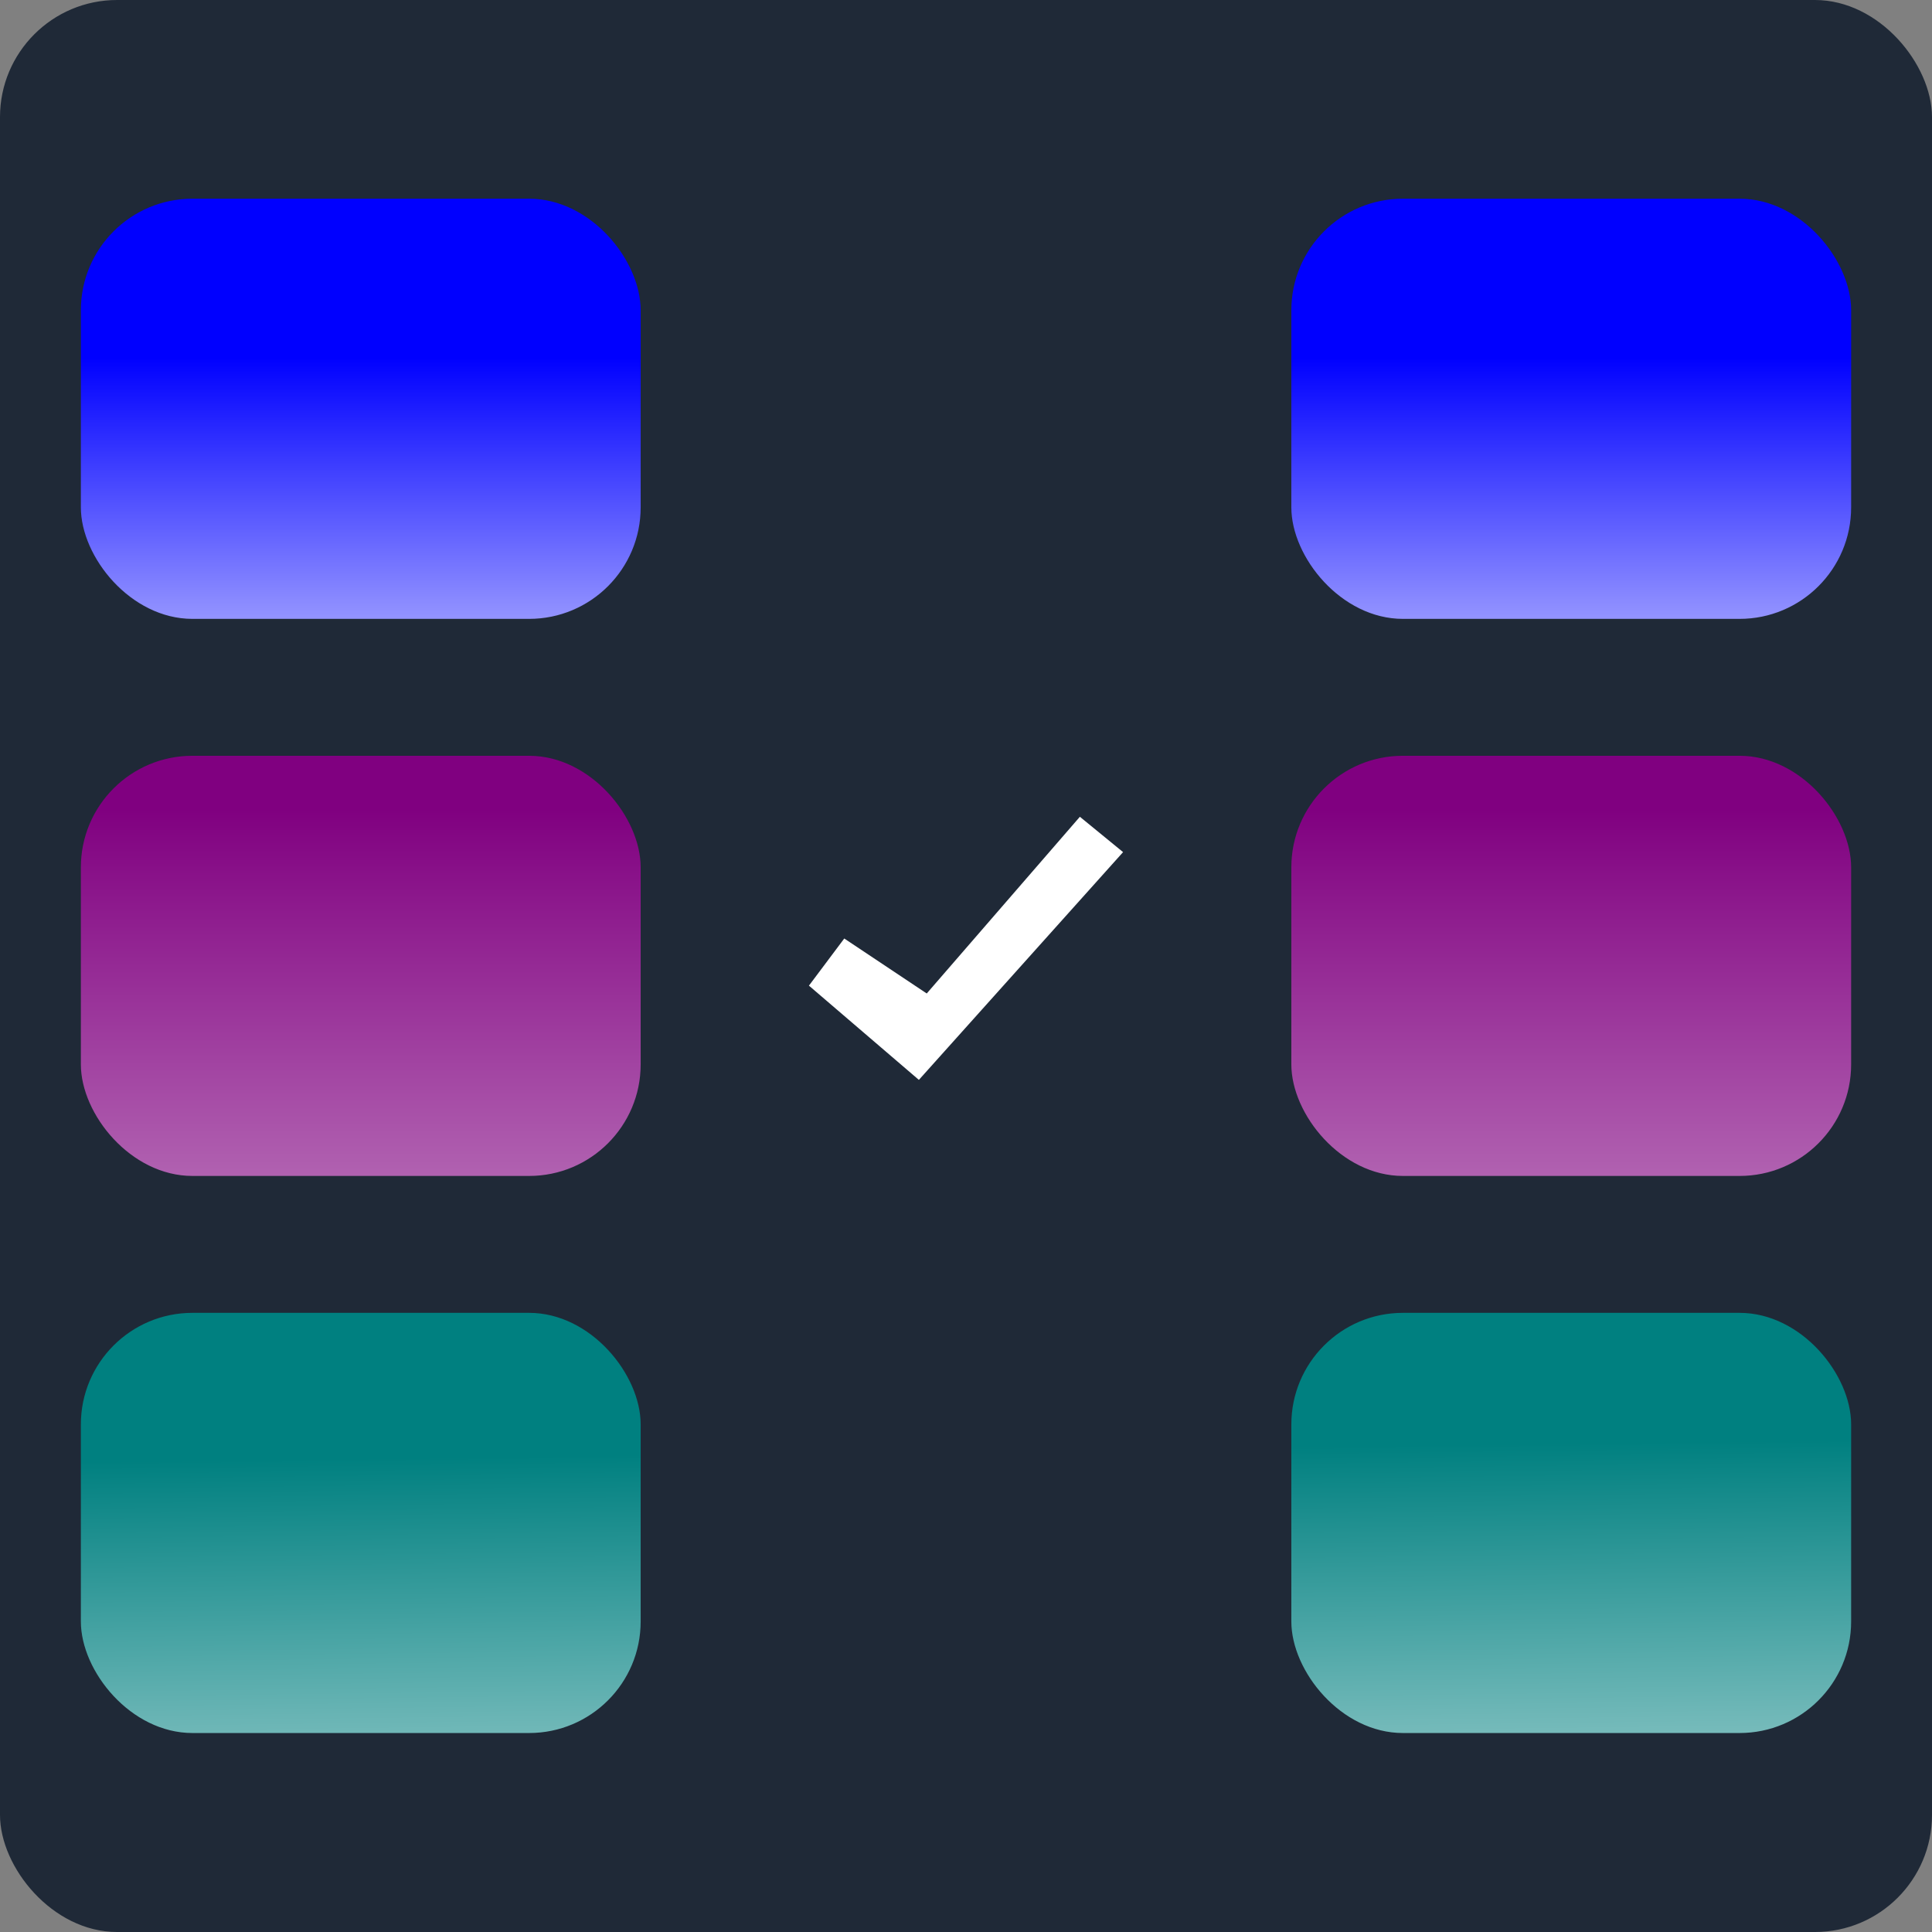 <?xml version="1.0" encoding="UTF-8" standalone="no"?>
<!-- Created with Inkscape (http://www.inkscape.org/) -->

<svg
   width="512"
   height="512"
   viewBox="0 0 512 512"
   version="1.1"
   id="svg1"
   inkscape:export-filename="logo2.png"
   inkscape:export-xdpi="36"
   inkscape:export-ydpi="36"
   inkscape:version="1.3.2 (091e20e, 2023-11-25, custom)"
   sodipodi:docname="logo.svg"
   xmlns:inkscape="http://www.inkscape.org/namespaces/inkscape"
   xmlns:sodipodi="http://sodipodi.sourceforge.net/DTD/sodipodi-0.dtd"
   xmlns:xlink="http://www.w3.org/1999/xlink"
   xmlns="http://www.w3.org/2000/svg"
   xmlns:svg="http://www.w3.org/2000/svg">
  <rect x="0" y="0" width="512" height="512" fill="#808080" stroke="none"/>
  <sodipodi:namedview
     id="namedview1"
     pagecolor="#ffffff"
     bordercolor="#000000"
     borderopacity="0.25"
     inkscape:showpageshadow="2"
     inkscape:pageopacity="0.0"
     inkscape:pagecheckerboard="0"
     inkscape:deskcolor="#d1d1d1"
     inkscape:document-units="px"
     inkscape:export-bgcolor="#ffffff00"
     inkscape:zoom="0.9609375"
     inkscape:cx="240.39024"
     inkscape:cy="254.95935"
     inkscape:window-width="1280"
     inkscape:window-height="730"
     inkscape:window-x="1914"
     inkscape:window-y="-6"
     inkscape:window-maximized="1"
     inkscape:current-layer="layer1" />
  <defs
     id="defs1">
    <linearGradient
       id="linearGradient6"
       inkscape:collect="always">
      <stop
         style="stop-color:#008080;stop-opacity:1;"
         offset="0"
         id="stop6" />
      <stop
         style="stop-color:#ffffff;stop-opacity:1"
         offset="1"
         id="stop7" />
    </linearGradient>
    <linearGradient
       id="linearGradient4"
       inkscape:collect="always">
      <stop
         style="stop-color:#800080;stop-opacity:1;"
         offset="0"
         id="stop4" />
      <stop
         style="stop-color:#ffffff;stop-opacity:1"
         offset="1"
         id="stop5" />
    </linearGradient>
    <linearGradient
       id="linearGradient2"
       inkscape:collect="always">
      <stop
         style="stop-color:#0000ff;stop-opacity:1;"
         offset="0"
         id="stop2" />
      <stop
         style="stop-color:#ffffff;stop-opacity:1"
         offset="1"
         id="stop3" />
    </linearGradient>
    <linearGradient
       inkscape:collect="always"
       xlink:href="#linearGradient2"
       id="linearGradient3"
       x1="260.587"
       y1="87.415"
       x2="260.587"
       y2="207.089"
       gradientUnits="userSpaceOnUse" />
    <linearGradient
       inkscape:collect="always"
       xlink:href="#linearGradient4"
       id="linearGradient5"
       x1="233.53"
       y1="59.459"
       x2="233.53"
       y2="314.419"
       gradientUnits="userSpaceOnUse" />
    <linearGradient
       inkscape:collect="always"
       xlink:href="#linearGradient6"
       id="linearGradient7"
       x1="215.839"
       y1="82.496"
       x2="217.92"
       y2="249"
       gradientUnits="userSpaceOnUse" />
  </defs>
  <g
     inkscape:label="Warstwa 1"
     inkscape:groupmode="layer"
     id="layer1">
    <rect
       style="fill:#1f2937;stroke-width:0.993;fill-opacity:1"
       id="rect7"
       width="512"
       height="512"
       x="0"
       y="0"
       ry="31.03" />
    <g
       id="g2"
       transform="translate(-6.668,7.285)"
       style="fill:url(#linearGradient3);fill-opacity:1">
      <rect
         style="fill:url(#linearGradient3);stroke-width:0.864;fill-opacity:1"
         id="rect1"
         width="148.353"
         height="111.35"
         x="28.098"
         y="45.374"
         ry="29.562" />
      <rect
         style="fill:url(#linearGradient3);stroke-width:0.864;fill-opacity:1"
         id="rect1-5"
         width="148.353"
         height="111.35"
         x="188.492"
         y="45.374"
         ry="29.562" />
      <rect
         style="fill:url(#linearGradient3);stroke-width:0.864;fill-opacity:1"
         id="rect1-53"
         width="148.353"
         height="111.35"
         x="348.886"
         y="45.374"
         ry="29.562" />
    </g>
    <g
       id="g2-8"
       transform="translate(-6.668,154.915)"
       style="fill:url(#linearGradient5);fill-opacity:1">
      <rect
         style="fill:url(#linearGradient5);stroke-width:0.864;fill-opacity:1"
         id="rect1-1"
         width="148.353"
         height="111.35"
         x="28.098"
         y="45.374"
         ry="29.562" />
      <rect
         style="fill:url(#linearGradient5);stroke-width:0.864;fill-opacity:1"
         id="rect1-5-3"
         width="148.353"
         height="111.35"
         x="188.492"
         y="45.374"
         ry="29.562" />
      <rect
         style="fill:url(#linearGradient5);stroke-width:0.864;fill-opacity:1"
         id="rect1-53-3"
         width="148.353"
         height="111.35"
         x="348.886"
         y="45.374"
         ry="29.562" />
    </g>
    <g
       id="g2-5"
       transform="translate(-6.668,302.545)"
       style="fill:url(#linearGradient7);fill-opacity:1">
      <rect
         style="fill:url(#linearGradient7);stroke-width:0.864;fill-opacity:1"
         id="rect1-9"
         width="148.353"
         height="111.35"
         x="28.098"
         y="45.374"
         ry="29.562" />
      <rect
         style="fill:url(#linearGradient7);stroke-width:0.864;fill-opacity:1"
         id="rect1-5-1"
         width="148.353"
         height="111.35"
         x="188.492"
         y="45.374"
         ry="29.562" />
      <rect
         style="fill:url(#linearGradient7);stroke-width:0.864;fill-opacity:1"
         id="rect1-53-9"
         width="148.353"
         height="111.35"
         x="348.886"
         y="45.374"
         ry="29.562" />
    </g>
    <path
       style="fill:#ffffff"
       d="m 214.374,261.203 29.138,24.976 54.114,-60.358 -11.447,-9.366 -40.585,46.829 -21.854,-14.569 z"
       id="path2"
       sodipodi:nodetypes="ccccccc" />
  </g>
</svg>
